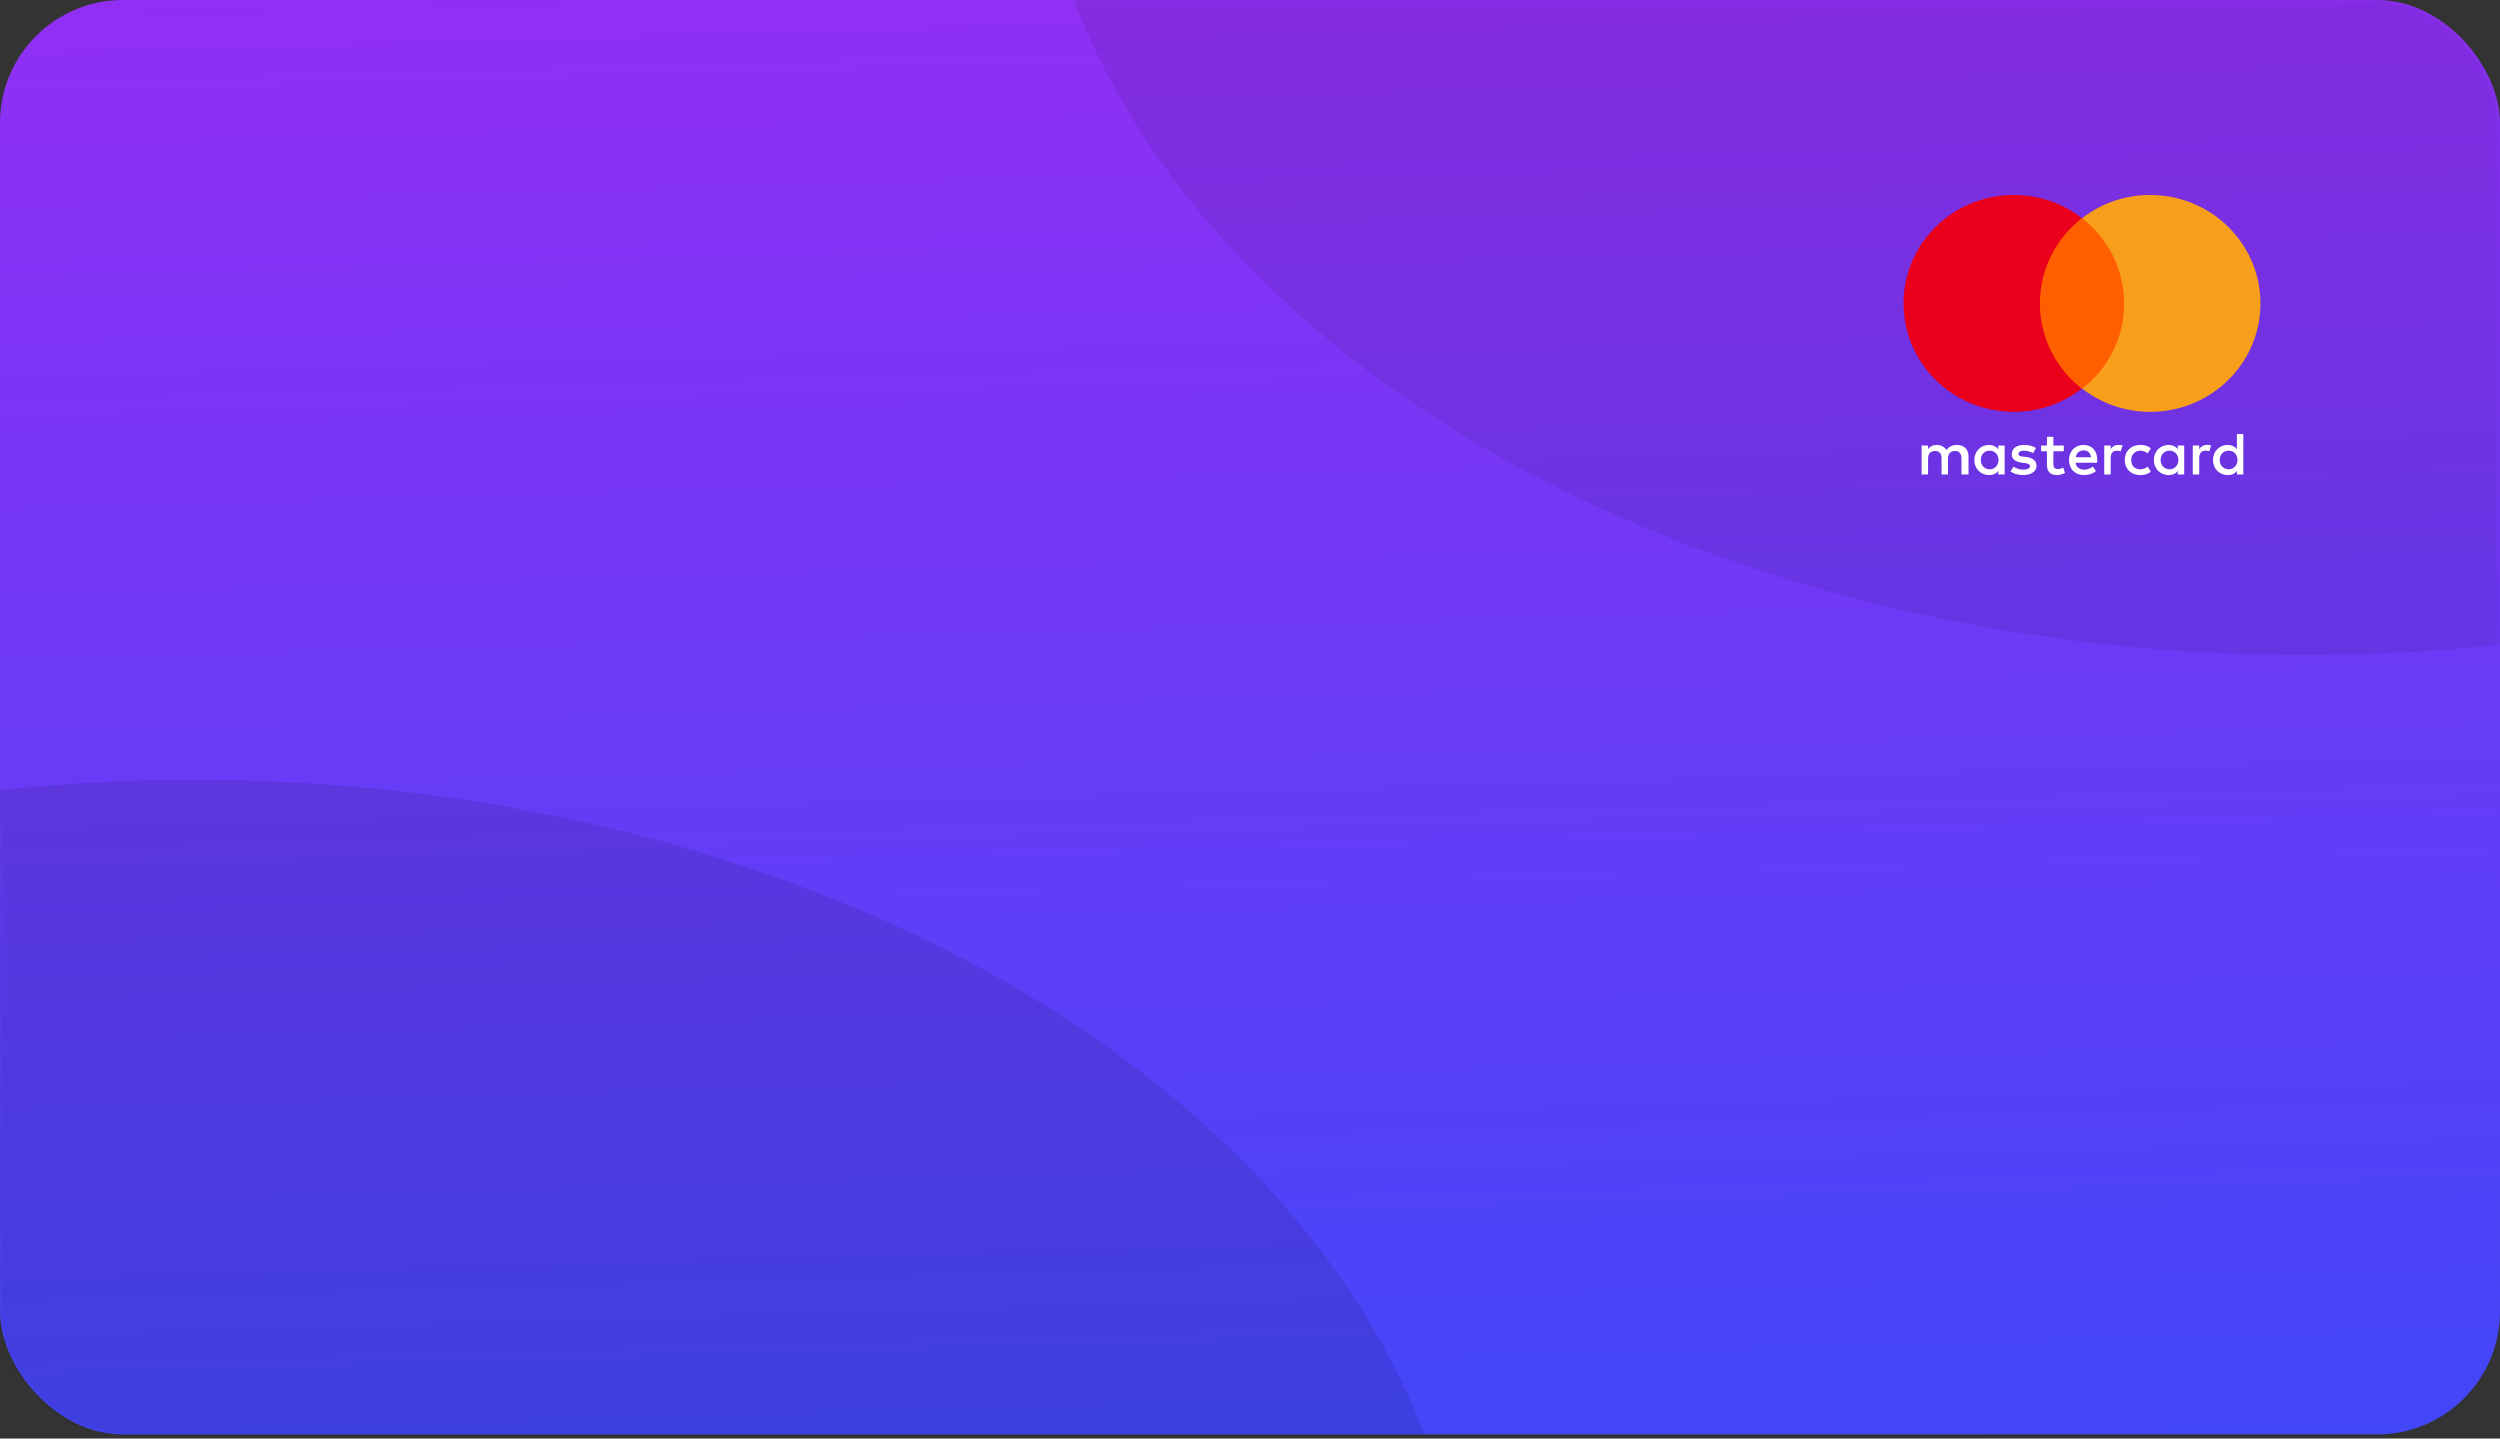 <svg width="610" height="351" viewBox="0 0 610 351" fill="none" xmlns="http://www.w3.org/2000/svg">
<rect x="0" y="0" width="610" height="351" fill="#333333" stroke="none"/>
<rect width="610" height="350" rx="30" fill="url(#paint0_linear_2286_417)"/>
<mask id="mask0_2286_417" style="mask-type:alpha" maskUnits="userSpaceOnUse" x="0" y="0" width="610" height="351">
<rect width="609.616" height="350.118" rx="30" fill="#ED713C"/>
</mask>
<g mask="url(#mask0_2286_417)">
<ellipse opacity="0.1" cx="47.414" cy="405.299" rx="310.614" ry="215.018" fill="black"/>
<ellipse opacity="0.08" cx="562.201" cy="-55.182" rx="310.614" ry="215.018" fill="black"/>
</g>
<path d="M496.24 53.23H519.787V94.83H496.24V53.23Z" fill="#FF5F00"/>
<path d="M480.318 115.769V111.359C480.318 109.668 479.271 108.566 477.477 108.566C476.58 108.566 475.608 108.86 474.935 109.816C474.412 109.007 473.665 108.566 472.543 108.566C471.796 108.566 471.048 108.787 470.45 109.595V108.713H468.88V115.769H470.45V111.873C470.45 110.624 471.123 110.036 472.17 110.036C473.216 110.036 473.74 110.698 473.74 111.873V115.769H475.309V111.873C475.309 110.624 476.057 110.036 477.028 110.036C478.075 110.036 478.598 110.698 478.598 111.873V115.769H480.318ZM503.566 108.713H501.024V106.582H499.455V108.713H498.034V110.109H499.454V113.344C499.454 114.961 500.127 115.916 501.921 115.916C502.594 115.916 503.341 115.696 503.865 115.402L503.416 114.079C502.968 114.372 502.445 114.446 502.071 114.446C501.323 114.446 501.024 114.005 501.024 113.27V110.109H503.566V108.713ZM516.872 108.566C515.975 108.566 515.377 109.007 515.003 109.595V108.713H513.433V115.769H515.003V111.8C515.003 110.624 515.526 109.963 516.498 109.963C516.797 109.963 517.171 110.036 517.47 110.11L517.918 108.64C517.619 108.566 517.171 108.566 516.872 108.566V108.566ZM496.763 109.301C496.016 108.787 494.969 108.566 493.848 108.566C492.054 108.566 490.858 109.448 490.858 110.845C490.858 112.021 491.755 112.682 493.325 112.903L494.072 112.976C494.895 113.123 495.343 113.344 495.343 113.711C495.343 114.225 494.745 114.593 493.698 114.593C492.652 114.593 491.83 114.225 491.306 113.858L490.559 115.034C491.381 115.622 492.502 115.916 493.623 115.916C495.717 115.916 496.913 114.961 496.913 113.638C496.913 112.388 495.941 111.726 494.446 111.506L493.698 111.433C493.025 111.359 492.502 111.212 492.502 110.771C492.502 110.257 493.025 109.963 493.848 109.963C494.745 109.963 495.642 110.33 496.09 110.551L496.763 109.301ZM538.476 108.566C537.578 108.566 536.98 109.007 536.607 109.595V108.713H535.037V115.769H536.607V111.8C536.607 110.624 537.13 109.963 538.101 109.963C538.401 109.963 538.775 110.036 539.074 110.11L539.522 108.64C539.223 108.566 538.775 108.566 538.476 108.566ZM518.442 112.241C518.442 114.372 519.937 115.916 522.254 115.916C523.301 115.916 524.048 115.696 524.796 115.108L524.048 113.858C523.45 114.299 522.852 114.519 522.179 114.519C520.908 114.519 520.012 113.638 520.012 112.241C520.012 110.918 520.908 110.036 522.179 109.963C522.852 109.963 523.45 110.183 524.048 110.624L524.796 109.375C524.048 108.787 523.301 108.566 522.254 108.566C519.937 108.566 518.442 110.11 518.442 112.241ZM532.944 112.241V108.713H531.374V109.595C530.851 108.934 530.103 108.566 529.131 108.566C527.113 108.566 525.543 110.11 525.543 112.241C525.543 114.372 527.113 115.916 529.131 115.916C530.178 115.916 530.926 115.549 531.374 114.887V115.769H532.944V112.241ZM527.188 112.241C527.188 110.992 528.01 109.963 529.355 109.963C530.626 109.963 531.524 110.918 531.524 112.241C531.524 113.491 530.626 114.519 529.355 114.519C528.01 114.446 527.188 113.491 527.188 112.241ZM508.425 108.566C506.332 108.566 504.836 110.036 504.836 112.241C504.836 114.446 506.331 115.916 508.499 115.916C509.546 115.916 510.593 115.622 511.415 114.961L510.667 113.858C510.069 114.299 509.322 114.593 508.574 114.593C507.603 114.593 506.631 114.152 506.406 112.902H511.714V112.315C511.789 110.036 510.443 108.566 508.425 108.566H508.425ZM508.425 109.889C509.396 109.889 510.07 110.477 510.219 111.58H506.481C506.631 110.624 507.304 109.889 508.425 109.889ZM547.371 112.241V105.92H545.801V109.595C545.278 108.934 544.53 108.566 543.559 108.566C541.54 108.566 539.971 110.11 539.971 112.241C539.971 114.372 541.54 115.916 543.559 115.916C544.605 115.916 545.353 115.549 545.801 114.887V115.769H547.371V112.241ZM541.615 112.241C541.615 110.992 542.437 109.963 543.783 109.963C545.054 109.963 545.951 110.918 545.951 112.241C545.951 113.491 545.054 114.519 543.783 114.519C542.437 114.446 541.615 113.491 541.615 112.241ZM489.138 112.241V108.713H487.569V109.595C487.045 108.934 486.298 108.566 485.326 108.566C483.308 108.566 481.738 110.11 481.738 112.241C481.738 114.372 483.308 115.916 485.326 115.916C486.373 115.916 487.12 115.549 487.569 114.887V115.769H489.138V112.241ZM483.308 112.241C483.308 110.992 484.13 109.963 485.475 109.963C486.746 109.963 487.643 110.918 487.643 112.241C487.643 113.491 486.746 114.519 485.475 114.519C484.13 114.446 483.308 113.491 483.308 112.241Z" fill="white"/>
<path d="M497.735 74.03C497.735 65.578 501.771 58.081 507.975 53.23C503.416 49.702 497.66 47.57 491.381 47.57C476.504 47.57 464.469 59.404 464.469 74.03C464.469 88.656 476.504 100.49 491.38 100.49C497.66 100.49 503.415 98.358 507.975 94.83C501.771 90.053 497.735 82.482 497.735 74.03Z" fill="#EB001B"/>
<path d="M551.556 74.03C551.556 88.656 539.521 100.49 524.645 100.49C518.366 100.49 512.61 98.358 508.05 94.83C514.329 89.979 518.291 82.482 518.291 74.03C518.291 65.578 514.254 58.081 508.05 53.23C512.609 49.702 518.366 47.57 524.645 47.57C539.521 47.57 551.556 59.477 551.556 74.03H551.556Z" fill="#F79E1B"/>
<defs>
<linearGradient id="paint0_linear_2286_417" x1="307.103" y1="-58.026" x2="319.647" y2="393.83" gradientUnits="userSpaceOnUse">
<stop stop-color="#9C2CF3"/>
<stop offset="1" stop-color="#3A49F9"/>
</linearGradient>
</defs>
</svg>
